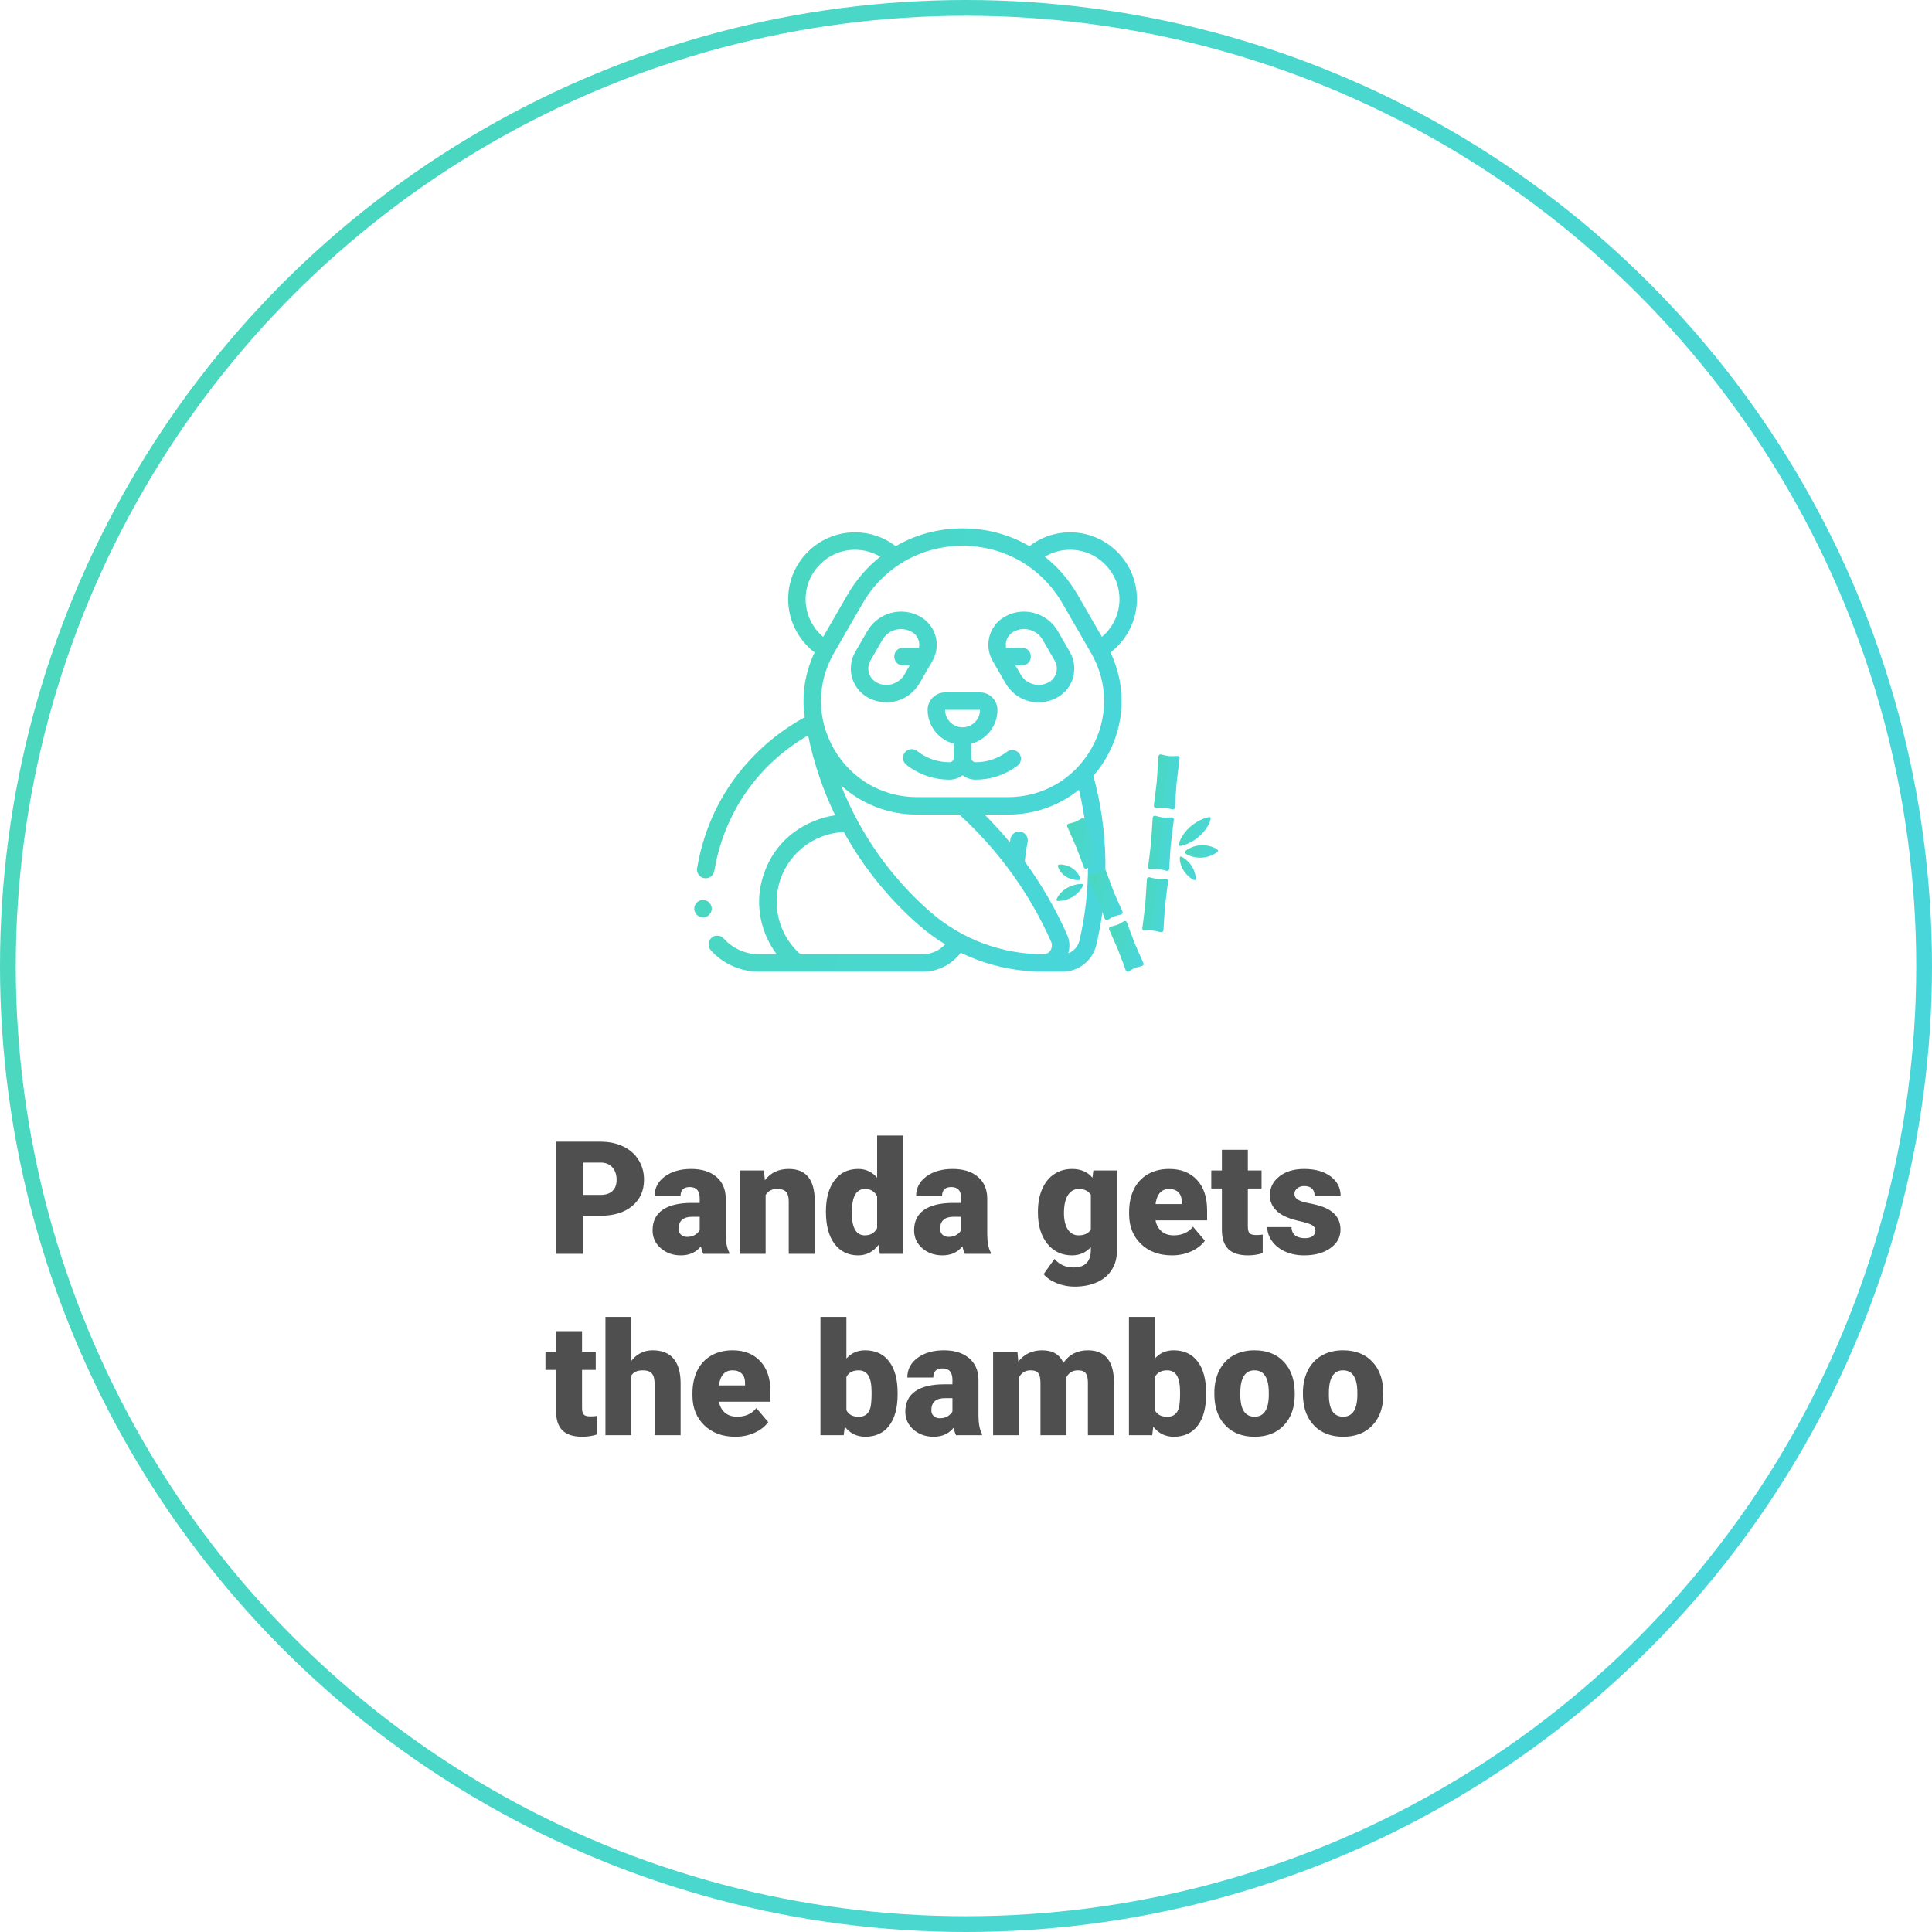 <svg width="245" height="245" viewBox="0 0 245 245" fill="none" xmlns="http://www.w3.org/2000/svg">
<circle cx="122.5" cy="122.5" r="121.5" stroke="url(#paint0_linear)" stroke-width="2"/>
<path d="M73.906 154.176V159H70.478V144.781H76.152C77.24 144.781 78.2 144.983 79.033 145.387C79.873 145.784 80.521 146.354 80.977 147.096C81.439 147.831 81.67 148.668 81.67 149.605C81.67 150.992 81.172 152.102 80.176 152.936C79.186 153.762 77.826 154.176 76.094 154.176H73.906ZM73.906 151.529H76.152C76.816 151.529 77.321 151.363 77.666 151.031C78.018 150.699 78.193 150.23 78.193 149.625C78.193 148.961 78.014 148.43 77.656 148.033C77.298 147.636 76.81 147.434 76.191 147.428H73.906V151.529ZM89.189 159C89.072 158.785 88.968 158.469 88.877 158.053C88.272 158.814 87.425 159.195 86.338 159.195C85.342 159.195 84.495 158.896 83.799 158.297C83.102 157.691 82.754 156.933 82.754 156.021C82.754 154.876 83.177 154.01 84.023 153.424C84.87 152.838 86.1 152.545 87.715 152.545H88.731V151.988C88.731 151.018 88.311 150.533 87.471 150.533C86.689 150.533 86.299 150.917 86.299 151.686H83.008C83.008 150.663 83.441 149.833 84.307 149.195C85.179 148.557 86.289 148.238 87.637 148.238C88.984 148.238 90.049 148.567 90.83 149.225C91.611 149.882 92.012 150.784 92.031 151.93V156.607C92.044 157.577 92.194 158.32 92.481 158.834V159H89.189ZM87.129 156.852C87.539 156.852 87.878 156.764 88.144 156.588C88.418 156.412 88.613 156.214 88.731 155.992V154.303H87.773C86.628 154.303 86.055 154.817 86.055 155.846C86.055 156.145 86.156 156.389 86.357 156.578C86.559 156.76 86.816 156.852 87.129 156.852ZM96.885 148.434L96.992 149.674C97.721 148.717 98.727 148.238 100.01 148.238C101.11 148.238 101.93 148.567 102.471 149.225C103.018 149.882 103.301 150.872 103.32 152.193V159H100.02V152.33C100.02 151.796 99.912 151.406 99.697 151.158C99.482 150.904 99.092 150.777 98.525 150.777C97.881 150.777 97.402 151.031 97.09 151.539V159H93.799V148.434H96.885ZM104.736 153.639C104.736 151.965 105.098 150.647 105.82 149.684C106.543 148.72 107.552 148.238 108.848 148.238C109.792 148.238 110.586 148.609 111.23 149.352V144H114.531V159H111.572L111.406 157.867C110.729 158.753 109.87 159.195 108.828 159.195C107.572 159.195 106.576 158.714 105.84 157.75C105.104 156.786 104.736 155.416 104.736 153.639ZM108.027 153.844C108.027 155.719 108.574 156.656 109.668 156.656C110.397 156.656 110.918 156.35 111.23 155.738V151.715C110.931 151.09 110.417 150.777 109.688 150.777C108.672 150.777 108.122 151.598 108.037 153.238L108.027 153.844ZM122.354 159C122.236 158.785 122.132 158.469 122.041 158.053C121.436 158.814 120.589 159.195 119.502 159.195C118.506 159.195 117.66 158.896 116.963 158.297C116.266 157.691 115.918 156.933 115.918 156.021C115.918 154.876 116.341 154.01 117.188 153.424C118.034 152.838 119.264 152.545 120.879 152.545H121.895V151.988C121.895 151.018 121.475 150.533 120.635 150.533C119.854 150.533 119.463 150.917 119.463 151.686H116.172C116.172 150.663 116.605 149.833 117.471 149.195C118.343 148.557 119.453 148.238 120.801 148.238C122.148 148.238 123.213 148.567 123.994 149.225C124.775 149.882 125.176 150.784 125.195 151.93V156.607C125.208 157.577 125.358 158.32 125.645 158.834V159H122.354ZM120.293 156.852C120.703 156.852 121.042 156.764 121.309 156.588C121.582 156.412 121.777 156.214 121.895 155.992V154.303H120.938C119.792 154.303 119.219 154.817 119.219 155.846C119.219 156.145 119.32 156.389 119.521 156.578C119.723 156.76 119.98 156.852 120.293 156.852ZM131.621 153.639C131.621 152.571 131.797 151.627 132.148 150.807C132.5 149.986 133.005 149.355 133.662 148.912C134.32 148.463 135.085 148.238 135.957 148.238C137.057 148.238 137.917 148.609 138.535 149.352L138.652 148.434H141.641V158.6C141.641 159.531 141.423 160.338 140.986 161.021C140.557 161.712 139.932 162.239 139.111 162.604C138.291 162.975 137.34 163.16 136.26 163.16C135.485 163.16 134.733 163.014 134.004 162.721C133.281 162.428 132.728 162.047 132.344 161.578L133.721 159.645C134.333 160.367 135.14 160.729 136.143 160.729C137.601 160.729 138.33 159.98 138.33 158.482V158.15C137.699 158.847 136.901 159.195 135.938 159.195C134.648 159.195 133.607 158.704 132.812 157.721C132.018 156.731 131.621 155.41 131.621 153.756V153.639ZM134.922 153.844C134.922 154.71 135.085 155.396 135.41 155.904C135.736 156.406 136.191 156.656 136.777 156.656C137.487 156.656 138.005 156.419 138.33 155.943V151.5C138.011 151.018 137.5 150.777 136.797 150.777C136.211 150.777 135.752 151.041 135.42 151.568C135.088 152.089 134.922 152.848 134.922 153.844ZM148.623 159.195C147.002 159.195 145.69 158.714 144.688 157.75C143.685 156.78 143.184 155.52 143.184 153.971V153.697C143.184 152.617 143.382 151.663 143.779 150.836C144.183 150.009 144.769 149.371 145.537 148.922C146.305 148.466 147.217 148.238 148.271 148.238C149.756 148.238 150.928 148.701 151.787 149.625C152.646 150.543 153.076 151.826 153.076 153.473V154.752H146.533C146.65 155.344 146.908 155.81 147.305 156.148C147.702 156.487 148.216 156.656 148.848 156.656C149.889 156.656 150.703 156.292 151.289 155.562L152.793 157.34C152.383 157.906 151.8 158.359 151.045 158.697C150.296 159.029 149.489 159.195 148.623 159.195ZM148.252 150.777C147.288 150.777 146.715 151.415 146.533 152.691H149.854V152.438C149.867 151.91 149.733 151.503 149.453 151.217C149.173 150.924 148.773 150.777 148.252 150.777ZM158.242 145.807V148.434H159.98V150.719H158.242V155.553C158.242 155.95 158.314 156.227 158.457 156.383C158.6 156.539 158.883 156.617 159.307 156.617C159.632 156.617 159.906 156.598 160.127 156.559V158.912C159.535 159.101 158.916 159.195 158.271 159.195C157.139 159.195 156.302 158.928 155.762 158.395C155.221 157.861 154.951 157.05 154.951 155.963V150.719H153.604V148.434H154.951V145.807H158.242ZM166.816 156.031C166.816 155.751 166.67 155.527 166.377 155.357C166.084 155.188 165.527 155.012 164.707 154.83C163.887 154.648 163.21 154.41 162.676 154.117C162.142 153.818 161.735 153.456 161.455 153.033C161.175 152.61 161.035 152.125 161.035 151.578C161.035 150.608 161.436 149.811 162.236 149.186C163.037 148.554 164.085 148.238 165.381 148.238C166.774 148.238 167.894 148.554 168.74 149.186C169.587 149.817 170.01 150.647 170.01 151.676H166.709C166.709 150.829 166.263 150.406 165.371 150.406C165.026 150.406 164.736 150.504 164.502 150.699C164.268 150.888 164.15 151.126 164.15 151.412C164.15 151.705 164.294 151.943 164.58 152.125C164.867 152.307 165.322 152.457 165.947 152.574C166.579 152.691 167.132 152.831 167.607 152.994C169.196 153.541 169.99 154.521 169.99 155.934C169.99 156.897 169.561 157.682 168.701 158.287C167.848 158.893 166.742 159.195 165.381 159.195C164.476 159.195 163.669 159.033 162.959 158.707C162.249 158.382 161.696 157.939 161.299 157.379C160.902 156.819 160.703 156.23 160.703 155.611H163.779C163.792 156.1 163.955 156.458 164.268 156.686C164.58 156.907 164.98 157.018 165.469 157.018C165.918 157.018 166.253 156.926 166.475 156.744C166.702 156.562 166.816 156.324 166.816 156.031ZM73.809 168.807V171.434H75.547V173.719H73.809V178.553C73.809 178.95 73.88 179.227 74.023 179.383C74.167 179.539 74.45 179.617 74.873 179.617C75.199 179.617 75.472 179.598 75.693 179.559V181.912C75.101 182.101 74.482 182.195 73.838 182.195C72.705 182.195 71.868 181.928 71.328 181.395C70.788 180.861 70.518 180.05 70.518 178.963V173.719H69.17V171.434H70.518V168.807H73.809ZM80.068 172.566C80.772 171.681 81.67 171.238 82.764 171.238C83.929 171.238 84.808 171.583 85.4 172.273C85.993 172.964 86.296 173.982 86.309 175.33V182H83.008V175.408C83.008 174.848 82.894 174.438 82.666 174.178C82.438 173.911 82.051 173.777 81.504 173.777C80.827 173.777 80.348 173.992 80.068 174.422V182H76.777V167H80.068V172.566ZM93.252 182.195C91.631 182.195 90.319 181.714 89.316 180.75C88.314 179.78 87.812 178.52 87.812 176.971V176.697C87.812 175.617 88.011 174.663 88.408 173.836C88.812 173.009 89.398 172.371 90.166 171.922C90.934 171.466 91.846 171.238 92.9 171.238C94.385 171.238 95.557 171.701 96.416 172.625C97.275 173.543 97.705 174.826 97.705 176.473V177.752H91.162C91.279 178.344 91.537 178.81 91.934 179.148C92.331 179.487 92.845 179.656 93.477 179.656C94.518 179.656 95.332 179.292 95.918 178.562L97.422 180.34C97.012 180.906 96.429 181.359 95.674 181.697C94.925 182.029 94.118 182.195 93.252 182.195ZM92.881 173.777C91.917 173.777 91.344 174.415 91.162 175.691H94.482V175.438C94.495 174.91 94.362 174.503 94.082 174.217C93.802 173.924 93.402 173.777 92.881 173.777ZM113.828 176.805C113.828 178.536 113.47 179.868 112.754 180.799C112.038 181.73 111.029 182.195 109.727 182.195C108.652 182.195 107.786 181.769 107.129 180.916L106.992 182H104.043V167H107.334V172.283C107.946 171.587 108.737 171.238 109.707 171.238C111.022 171.238 112.038 171.71 112.754 172.654C113.47 173.598 113.828 174.926 113.828 176.639V176.805ZM110.527 176.6C110.527 175.584 110.391 174.861 110.117 174.432C109.85 173.995 109.437 173.777 108.877 173.777C108.135 173.777 107.62 174.061 107.334 174.627V178.826C107.614 179.386 108.135 179.666 108.896 179.666C109.671 179.666 110.163 179.288 110.371 178.533C110.475 178.162 110.527 177.518 110.527 176.6ZM121.24 182C121.123 181.785 121.019 181.469 120.928 181.053C120.322 181.814 119.476 182.195 118.389 182.195C117.393 182.195 116.546 181.896 115.85 181.297C115.153 180.691 114.805 179.933 114.805 179.021C114.805 177.876 115.228 177.01 116.074 176.424C116.921 175.838 118.151 175.545 119.766 175.545H120.781V174.988C120.781 174.018 120.361 173.533 119.521 173.533C118.74 173.533 118.35 173.917 118.35 174.686H115.059C115.059 173.663 115.492 172.833 116.357 172.195C117.23 171.557 118.34 171.238 119.688 171.238C121.035 171.238 122.1 171.567 122.881 172.225C123.662 172.882 124.062 173.784 124.082 174.93V179.607C124.095 180.577 124.245 181.32 124.531 181.834V182H121.24ZM119.18 179.852C119.59 179.852 119.928 179.764 120.195 179.588C120.469 179.412 120.664 179.214 120.781 178.992V177.303H119.824C118.678 177.303 118.105 177.817 118.105 178.846C118.105 179.145 118.206 179.389 118.408 179.578C118.61 179.76 118.867 179.852 119.18 179.852ZM129.023 171.434L129.131 172.674C129.88 171.717 130.885 171.238 132.148 171.238C133.483 171.238 134.385 171.769 134.854 172.83C135.57 171.769 136.605 171.238 137.959 171.238C140.101 171.238 141.201 172.534 141.26 175.125V182H137.959V175.33C137.959 174.79 137.868 174.396 137.686 174.148C137.503 173.901 137.171 173.777 136.689 173.777C136.038 173.777 135.553 174.067 135.234 174.646L135.244 174.783V182H131.943V175.35C131.943 174.796 131.855 174.396 131.68 174.148C131.504 173.901 131.169 173.777 130.674 173.777C130.042 173.777 129.561 174.067 129.229 174.646V182H125.938V171.434H129.023ZM152.949 176.805C152.949 178.536 152.591 179.868 151.875 180.799C151.159 181.73 150.15 182.195 148.848 182.195C147.773 182.195 146.908 181.769 146.25 180.916L146.113 182H143.164V167H146.455V172.283C147.067 171.587 147.858 171.238 148.828 171.238C150.143 171.238 151.159 171.71 151.875 172.654C152.591 173.598 152.949 174.926 152.949 176.639V176.805ZM149.648 176.6C149.648 175.584 149.512 174.861 149.238 174.432C148.971 173.995 148.558 173.777 147.998 173.777C147.256 173.777 146.742 174.061 146.455 174.627V178.826C146.735 179.386 147.256 179.666 148.018 179.666C148.792 179.666 149.284 179.288 149.492 178.533C149.596 178.162 149.648 177.518 149.648 176.6ZM153.994 176.619C153.994 175.564 154.199 174.627 154.609 173.807C155.02 172.98 155.609 172.345 156.377 171.902C157.145 171.46 158.047 171.238 159.082 171.238C160.664 171.238 161.911 171.73 162.822 172.713C163.734 173.689 164.189 175.021 164.189 176.707V176.824C164.189 178.471 163.73 179.78 162.812 180.75C161.901 181.714 160.664 182.195 159.102 182.195C157.598 182.195 156.39 181.746 155.479 180.848C154.567 179.943 154.076 178.719 154.004 177.176L153.994 176.619ZM157.285 176.824C157.285 177.801 157.438 178.517 157.744 178.973C158.05 179.428 158.503 179.656 159.102 179.656C160.273 179.656 160.872 178.755 160.898 176.951V176.619C160.898 174.725 160.293 173.777 159.082 173.777C157.982 173.777 157.386 174.594 157.295 176.229L157.285 176.824ZM165.225 176.619C165.225 175.564 165.43 174.627 165.84 173.807C166.25 172.98 166.839 172.345 167.607 171.902C168.376 171.46 169.277 171.238 170.312 171.238C171.895 171.238 173.141 171.73 174.053 172.713C174.964 173.689 175.42 175.021 175.42 176.707V176.824C175.42 178.471 174.961 179.78 174.043 180.75C173.132 181.714 171.895 182.195 170.332 182.195C168.828 182.195 167.62 181.746 166.709 180.848C165.798 179.943 165.306 178.719 165.234 177.176L165.225 176.619ZM168.516 176.824C168.516 177.801 168.669 178.517 168.975 178.973C169.281 179.428 169.733 179.656 170.332 179.656C171.504 179.656 172.103 178.755 172.129 176.951V176.619C172.129 174.725 171.523 173.777 170.312 173.777C169.212 173.777 168.617 174.594 168.525 176.229L168.516 176.824Z" fill="#4F4F4F"/>
<g clip-path="url(#clip0)">
<path d="M90.257 115.232C90.257 115.843 89.761 116.338 89.15 116.338C88.539 116.338 88.044 115.843 88.044 115.232C88.044 114.621 88.539 114.125 89.15 114.125C89.761 114.125 90.257 114.621 90.257 115.232ZM129.03 97.102C127.487 98.261 125.652 98.873 123.722 98.873C123.1 98.873 122.525 98.666 122.062 98.318C121.6 98.666 121.025 98.873 120.402 98.873C118.398 98.873 116.506 98.217 114.931 96.976C114.451 96.597 114.368 95.901 114.747 95.421C115.125 94.942 115.821 94.859 116.301 95.237C117.482 96.168 118.9 96.66 120.402 96.66C120.707 96.66 120.956 96.411 120.956 96.106V94.306C119.049 93.813 117.635 92.078 117.635 90.019C117.635 88.799 118.628 87.806 119.849 87.806H124.276C125.496 87.806 126.489 88.799 126.489 90.019C126.489 92.078 125.076 93.813 123.169 94.306V96.106C123.169 96.411 123.417 96.66 123.722 96.66C125.169 96.66 126.544 96.201 127.7 95.332C128.189 94.965 128.883 95.064 129.25 95.552C129.617 96.041 129.518 96.735 129.03 97.102ZM122.062 92.233C123.283 92.233 124.276 91.24 124.276 90.019H119.849C119.849 91.24 120.842 92.233 122.062 92.233ZM118.243 83.814L116.607 86.648C115.026 89.252 112.027 89.584 109.996 88.419C107.985 87.266 107.297 84.683 108.457 82.675L109.983 80.032C111.347 77.668 114.381 76.855 116.744 78.22C118.7 79.349 119.372 81.858 118.243 83.814ZM114.69 85.541L115.368 84.367H114.508C113.035 84.367 113.035 82.153 114.508 82.153H116.537C116.699 81.379 116.366 80.542 115.638 80.137C114.297 79.391 112.662 79.827 111.9 81.138L110.374 83.781C109.825 84.733 110.155 85.948 111.103 86.503C112.616 87.388 114.206 86.467 114.69 85.541ZM134.128 88.419C131.948 89.659 129.017 89.156 127.518 86.648L125.881 83.814C124.752 81.858 125.425 79.349 127.38 78.22C129.744 76.855 132.777 77.668 134.142 80.032L135.668 82.675C136.827 84.683 136.144 87.274 134.128 88.419ZM133.751 83.781L132.225 81.138C131.47 79.832 129.794 79.382 128.487 80.137C127.765 80.553 127.425 81.379 127.587 82.153H129.616C131.09 82.153 131.09 84.367 129.616 84.367H128.756L129.434 85.541C129.988 86.542 131.526 87.346 133.021 86.503C133.979 85.963 134.3 84.733 133.751 83.781ZM140.821 82.732C142.866 87.014 142.687 91.931 140.28 96.1C139.805 96.923 139.26 97.685 138.657 98.381C140.554 105.375 140.688 112.764 139.039 119.792C138.566 121.811 136.792 123.22 134.726 123.22H132.295C128.644 123.22 125.073 122.39 121.839 120.825C121.001 121.911 119.404 123.22 117.02 123.22H96.23C94.077 123.22 91.774 122.34 90.137 120.499C89.732 120.043 89.774 119.349 90.222 118.936C90.7 118.497 91.41 118.603 91.785 119.022C92.916 120.285 94.54 121.007 96.232 121.007H98.492C96.523 118.383 95.761 114.96 96.601 111.716C98.044 106.137 102.612 103.86 105.908 103.386C104.358 100.176 103.199 96.775 102.477 93.261C96.108 96.934 91.804 103.124 90.583 110.452C90.494 110.989 89.993 111.461 89.309 111.363C88.735 111.281 88.293 110.714 88.4 110.089C90.235 99.307 97.415 93.456 102.048 90.962C101.64 88.191 102.056 85.344 103.303 82.732C101.212 81.14 99.948 78.639 99.948 75.98C99.948 71.306 103.751 67.503 108.425 67.503C110.307 67.503 112.109 68.121 113.585 69.257C116.1 67.796 119.001 67 122.062 67C125.124 67 128.025 67.796 130.54 69.257C132.016 68.121 133.818 67.503 135.7 67.503C140.374 67.503 144.177 71.306 144.177 75.98C144.177 78.639 142.913 81.14 140.821 82.732ZM104.386 80.763L107.467 75.427C108.566 73.523 109.98 71.898 111.623 70.596C110.663 70.024 109.564 69.716 108.425 69.716C104.971 69.716 102.162 72.526 102.162 75.98C102.161 77.834 102.993 79.583 104.386 80.763ZM119.857 119.747C118.681 119.035 117.562 118.22 116.514 117.305C112.661 113.94 109.454 109.939 107.013 105.522C103.114 105.664 99.696 108.411 98.75 112.246C97.961 115.442 99.035 118.838 101.49 121.007H117.021C118.124 121.007 119.143 120.541 119.857 119.747ZM132.295 121.007C133.227 121.007 133.573 120.049 133.307 119.449C130.587 113.317 126.647 107.861 121.66 103.3H116.315C112.652 103.3 109.26 101.966 106.663 99.605C109.078 105.727 112.947 111.252 117.97 115.638C121.935 119.1 127.022 121.007 132.295 121.007ZM136.824 100.151C134.321 102.17 131.18 103.3 127.81 103.3H124.861C125.984 104.425 127.05 105.596 128.056 106.811C128.084 106.655 128.113 106.499 128.145 106.344C128.265 105.745 128.849 105.357 129.448 105.478C130.047 105.599 130.435 106.183 130.314 106.782C130.149 107.602 130.033 108.435 129.963 109.264C132.065 112.145 133.858 115.247 135.328 118.549C135.661 119.296 135.703 120.122 135.467 120.88C136.163 120.634 136.706 120.046 136.884 119.287C138.356 113.013 138.331 106.435 136.824 100.151ZM138.363 82.807L134.741 76.534C132.095 71.95 127.355 69.213 122.062 69.213C116.77 69.213 112.03 71.95 109.383 76.534L105.761 82.807C103.559 86.623 103.559 91.178 105.761 94.993C107.964 98.809 111.909 101.086 116.315 101.086H127.81C132.215 101.086 136.16 98.809 138.363 94.993C140.566 91.178 140.566 86.623 138.363 82.807ZM141.963 75.98C141.963 72.526 139.153 69.716 135.7 69.716C134.561 69.716 133.462 70.024 132.502 70.596C134.145 71.898 135.559 73.523 136.658 75.427L139.739 80.763C141.131 79.583 141.963 77.834 141.963 75.98Z" fill="url(#paint1_linear)"/>
<g clip-path="url(#clip1)">
<path d="M148.656 102.635C148.837 102.682 148.993 102.568 149.004 102.381C149.004 102.381 149.133 100.071 149.192 99.433C149.242 98.897 149.588 96.177 149.588 96.177C149.611 95.991 149.478 95.851 149.292 95.865C149.292 95.865 148.602 95.916 148.264 95.885C147.924 95.853 147.253 95.673 147.253 95.673C147.072 95.625 146.915 95.738 146.904 95.925C146.904 95.925 146.74 98.629 146.69 99.155C146.629 99.803 146.323 102.13 146.323 102.13C146.299 102.315 146.431 102.454 146.617 102.439C146.617 102.439 147.254 102.387 147.575 102.415C147.933 102.446 148.656 102.635 148.656 102.635Z" fill="url(#paint2_linear)"/>
<path d="M147.925 110.424C148.106 110.471 148.262 110.357 148.273 110.17C148.273 110.17 148.401 107.86 148.461 107.222C148.511 106.686 148.856 103.966 148.856 103.966C148.88 103.78 148.747 103.64 148.56 103.654C148.56 103.654 147.871 103.705 147.533 103.674C147.193 103.642 146.521 103.462 146.521 103.462C146.341 103.414 146.184 103.527 146.172 103.714C146.172 103.714 146.008 106.418 145.959 106.944C145.898 107.593 145.592 109.919 145.592 109.919C145.567 110.104 145.7 110.243 145.886 110.228C145.886 110.228 146.523 110.176 146.844 110.204C147.202 110.235 147.925 110.424 147.925 110.424Z" fill="url(#paint3_linear)"/>
<path d="M147.194 118.215C147.375 118.262 147.531 118.148 147.541 117.961C147.541 117.961 147.67 115.651 147.73 115.014C147.78 114.477 148.125 111.757 148.125 111.757C148.149 111.571 148.016 111.431 147.829 111.445C147.829 111.445 147.14 111.496 146.802 111.465C146.462 111.433 145.79 111.253 145.79 111.253C145.61 111.205 145.453 111.318 145.441 111.505C145.441 111.505 145.277 114.209 145.228 114.735C145.167 115.384 144.861 117.71 144.861 117.71C144.836 117.895 144.969 118.034 145.155 118.019C145.155 118.019 145.792 117.967 146.113 117.995C146.471 118.026 147.194 118.215 147.194 118.215Z" fill="url(#paint4_linear)"/>
<path d="M152.145 106.006C151.05 106.999 149.673 107.377 149.526 107.249C149.378 107.119 149.78 105.889 150.875 104.896C151.971 103.904 153.346 103.524 153.495 103.654C153.654 103.793 153.241 105.013 152.145 106.006Z" fill="url(#paint5_linear)"/>
<path d="M152.397 108.765C151.227 108.829 150.236 108.272 150.224 108.09C150.211 107.905 151.119 107.248 152.289 107.185C153.46 107.121 154.45 107.675 154.463 107.86C154.476 108.059 153.568 108.702 152.397 108.765Z" fill="url(#paint6_linear)"/>
<path d="M150.089 110.381C149.57 109.556 149.555 108.685 149.677 108.625C149.8 108.563 150.626 109.031 151.145 109.856C151.664 110.681 151.681 111.551 151.557 111.613C151.424 111.678 150.608 111.207 150.089 110.381Z" fill="url(#paint7_linear)"/>
<path d="M139.491 109.442C139.674 109.401 139.76 109.227 139.683 109.057C139.683 109.057 138.838 107.187 138.621 106.652C138.438 106.202 137.593 103.915 137.593 103.915C137.528 103.74 137.345 103.677 137.187 103.775C137.187 103.775 136.686 104.085 136.402 104.201C136.117 104.317 135.538 104.445 135.538 104.445C135.355 104.486 135.268 104.659 135.344 104.829C135.344 104.829 136.325 107.03 136.504 107.471C136.725 108.014 137.437 109.97 137.437 109.97C137.501 110.146 137.683 110.208 137.841 110.109C137.841 110.109 138.3 109.82 138.568 109.709C138.867 109.585 139.491 109.442 139.491 109.442Z" fill="url(#paint8_linear)"/>
<path d="M142.148 115.976C142.33 115.934 142.416 115.761 142.339 115.59C142.339 115.59 141.495 113.72 141.277 113.185C141.094 112.735 140.25 110.448 140.25 110.448C140.185 110.273 140.002 110.21 139.843 110.308C139.843 110.308 139.342 110.618 139.058 110.734C138.774 110.85 138.195 110.979 138.195 110.979C138.012 111.019 137.925 111.192 138.001 111.363C138.001 111.363 138.982 113.563 139.161 114.004C139.382 114.548 140.094 116.503 140.094 116.503C140.158 116.679 140.339 116.741 140.498 116.642C140.498 116.642 140.957 116.353 141.225 116.242C141.524 116.118 142.148 115.976 142.148 115.976Z" fill="url(#paint9_linear)"/>
<path d="M144.805 122.507C144.987 122.465 145.073 122.292 144.997 122.122C144.997 122.122 144.152 120.251 143.935 119.717C143.752 119.266 142.907 116.979 142.907 116.979C142.842 116.804 142.659 116.741 142.501 116.839C142.501 116.839 142 117.15 141.716 117.265C141.431 117.381 140.852 117.51 140.852 117.51C140.669 117.551 140.582 117.723 140.658 117.894C140.658 117.894 141.639 120.094 141.818 120.535C142.04 121.079 142.751 123.035 142.751 123.035C142.815 123.21 142.997 123.273 143.155 123.173C143.155 123.173 143.614 122.884 143.882 122.773C144.181 122.649 144.805 122.507 144.805 122.507Z" fill="url(#paint10_linear)"/>
<path d="M135.239 112.65C136.159 112.085 137.228 112.032 137.324 112.153C137.423 112.276 136.998 113.139 136.079 113.704C135.159 114.27 134.092 114.325 133.994 114.201C133.888 114.069 134.319 113.216 135.239 112.65Z" fill="url(#paint11_linear)"/>
<path d="M136.005 110.108C136.775 110.618 137.061 111.427 136.959 111.545C136.856 111.665 135.894 111.645 135.124 111.135C134.354 110.625 134.067 109.818 134.17 109.698C134.281 109.569 135.235 109.598 136.005 110.108Z" fill="url(#paint12_linear)"/>
</g>
</g>
<defs>
<linearGradient id="paint0_linear" x1="-45.746" y1="-1.28803e-06" x2="290.544" y2="102.084" gradientUnits="userSpaceOnUse">
<stop stop-color="#4BD8B5"/>
<stop offset="1" stop-color="#49D6DF"/>
</linearGradient>
<linearGradient id="paint1_linear" x1="77.563" y1="67" x2="154.632" y2="90.358" gradientUnits="userSpaceOnUse">
<stop stop-color="#4BD8B5"/>
<stop offset="1" stop-color="#49D6DF"/>
</linearGradient>
<linearGradient id="paint2_linear" x1="145.709" y1="95.662" x2="150.515" y2="96.345" gradientUnits="userSpaceOnUse">
<stop stop-color="#4BD8B5"/>
<stop offset="1" stop-color="#49D6DF"/>
</linearGradient>
<linearGradient id="paint3_linear" x1="144.978" y1="103.451" x2="149.784" y2="104.134" gradientUnits="userSpaceOnUse">
<stop stop-color="#4BD8B5"/>
<stop offset="1" stop-color="#49D6DF"/>
</linearGradient>
<linearGradient id="paint4_linear" x1="144.247" y1="111.242" x2="149.052" y2="111.925" gradientUnits="userSpaceOnUse">
<stop stop-color="#4BD8B5"/>
<stop offset="1" stop-color="#49D6DF"/>
</linearGradient>
<linearGradient id="paint5_linear" x1="148.744" y1="103.629" x2="154.174" y2="105.452" gradientUnits="userSpaceOnUse">
<stop stop-color="#4BD8B5"/>
<stop offset="1" stop-color="#49D6DF"/>
</linearGradient>
<linearGradient id="paint6_linear" x1="149.432" y1="107.18" x2="153.273" y2="110.287" gradientUnits="userSpaceOnUse">
<stop stop-color="#4BD8B5"/>
<stop offset="1" stop-color="#49D6DF"/>
</linearGradient>
<linearGradient id="paint7_linear" x1="149.239" y1="108.619" x2="152.128" y2="109.206" gradientUnits="userSpaceOnUse">
<stop stop-color="#4BD8B5"/>
<stop offset="1" stop-color="#49D6DF"/>
</linearGradient>
<linearGradient id="paint8_linear" x1="134.496" y1="103.729" x2="140.812" y2="105.039" gradientUnits="userSpaceOnUse">
<stop stop-color="#4BD8B5"/>
<stop offset="1" stop-color="#49D6DF"/>
</linearGradient>
<linearGradient id="paint9_linear" x1="137.153" y1="110.262" x2="143.468" y2="111.572" gradientUnits="userSpaceOnUse">
<stop stop-color="#4BD8B5"/>
<stop offset="1" stop-color="#49D6DF"/>
</linearGradient>
<linearGradient id="paint10_linear" x1="139.81" y1="116.793" x2="146.125" y2="118.103" gradientUnits="userSpaceOnUse">
<stop stop-color="#4BD8B5"/>
<stop offset="1" stop-color="#49D6DF"/>
</linearGradient>
<linearGradient id="paint11_linear" x1="133.351" y1="112.1" x2="137.467" y2="114.047" gradientUnits="userSpaceOnUse">
<stop stop-color="#4BD8B5"/>
<stop offset="1" stop-color="#49D6DF"/>
</linearGradient>
<linearGradient id="paint12_linear" x1="133.622" y1="109.633" x2="137.187" y2="111.184" gradientUnits="userSpaceOnUse">
<stop stop-color="#4BD8B5"/>
<stop offset="1" stop-color="#49D6DF"/>
</linearGradient>
<clipPath id="clip0">
<rect width="70" height="56.221" fill="white" transform="translate(88 67)"/>
</clipPath>
<clipPath id="clip1">
<rect width="27.559" height="27.559" fill="white" transform="translate(130.441 95.662)"/>
</clipPath>
</defs>
</svg>

